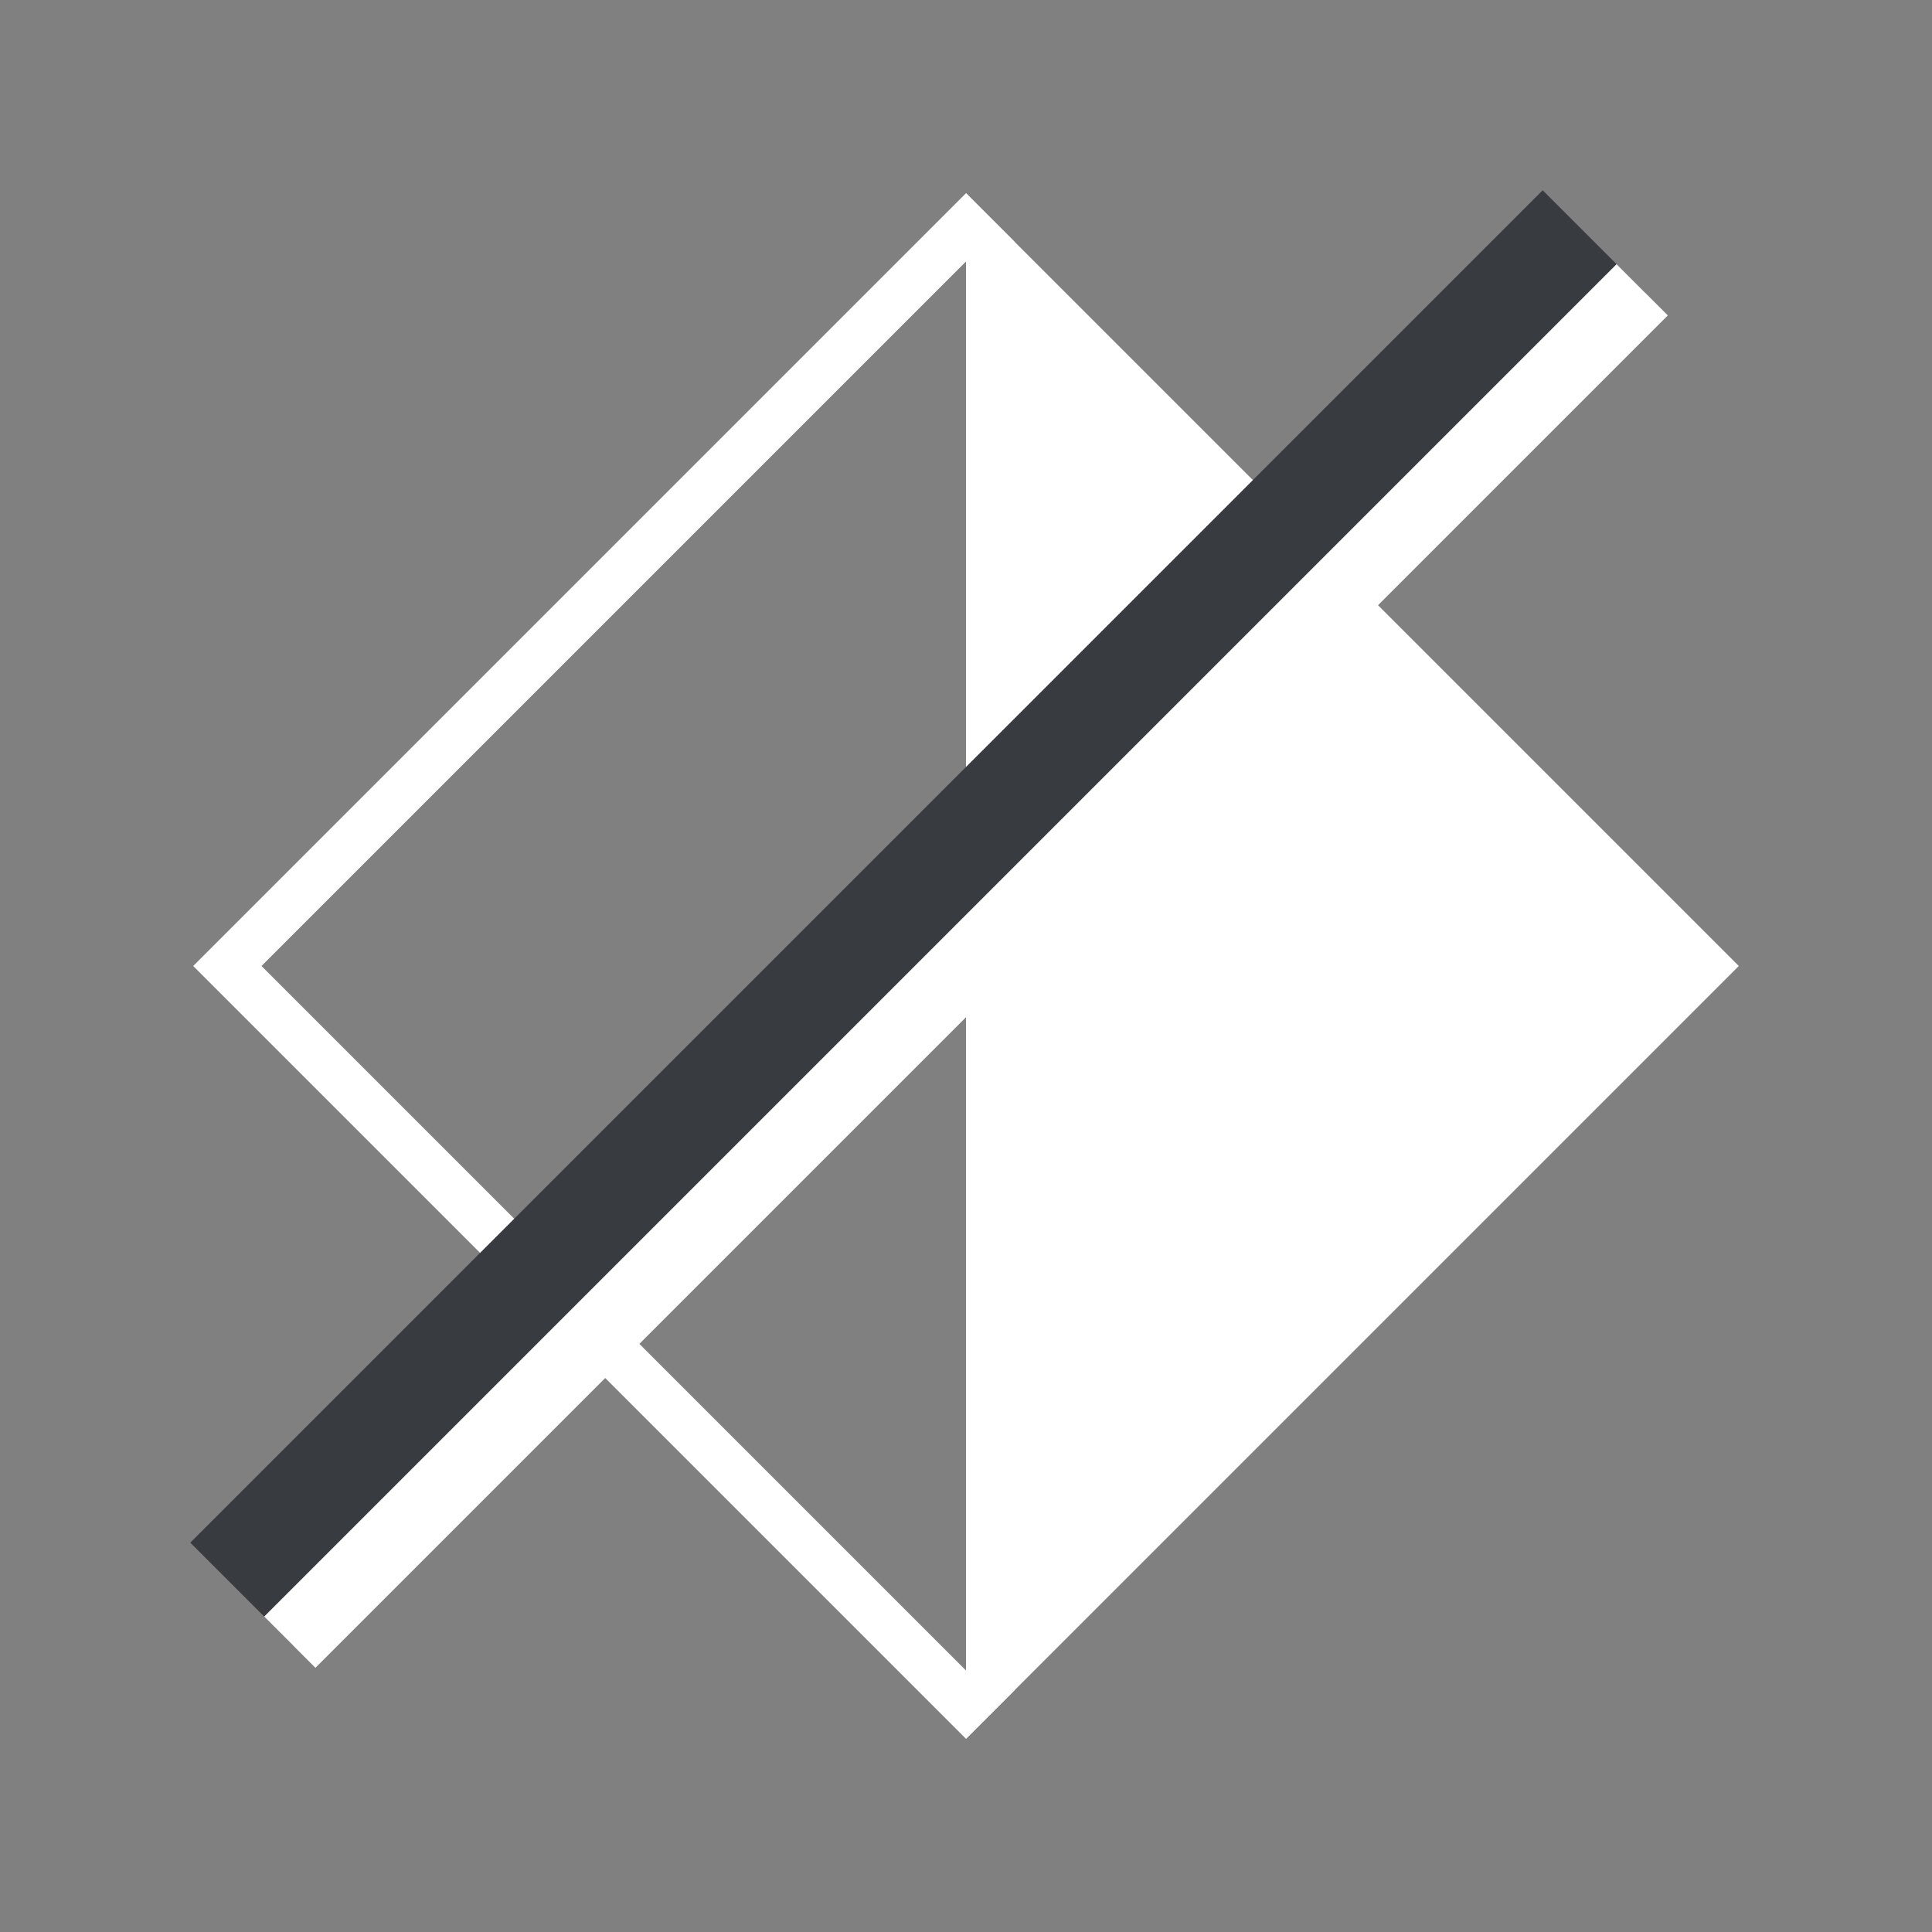 <svg width="40" height="40" viewBox="0 0 40 40" fill="none" xmlns="http://www.w3.org/2000/svg">
<rect x="0" y="0" width="40" height="40" fill="#808080" stroke="none"/>
<path d="M4.707 20L20 4.707L20.5 5.207V34.793L20 35.293L4.707 20Z" stroke="white"/>
<path d="M36 20L20 36V20V4L36 20Z" fill="white"/>
<path d="M33 5L5 33" stroke="#383C41" stroke-width="3"/>
<path d="M34 6L6 34" stroke="white" stroke-width="1.5"/>
</svg>
